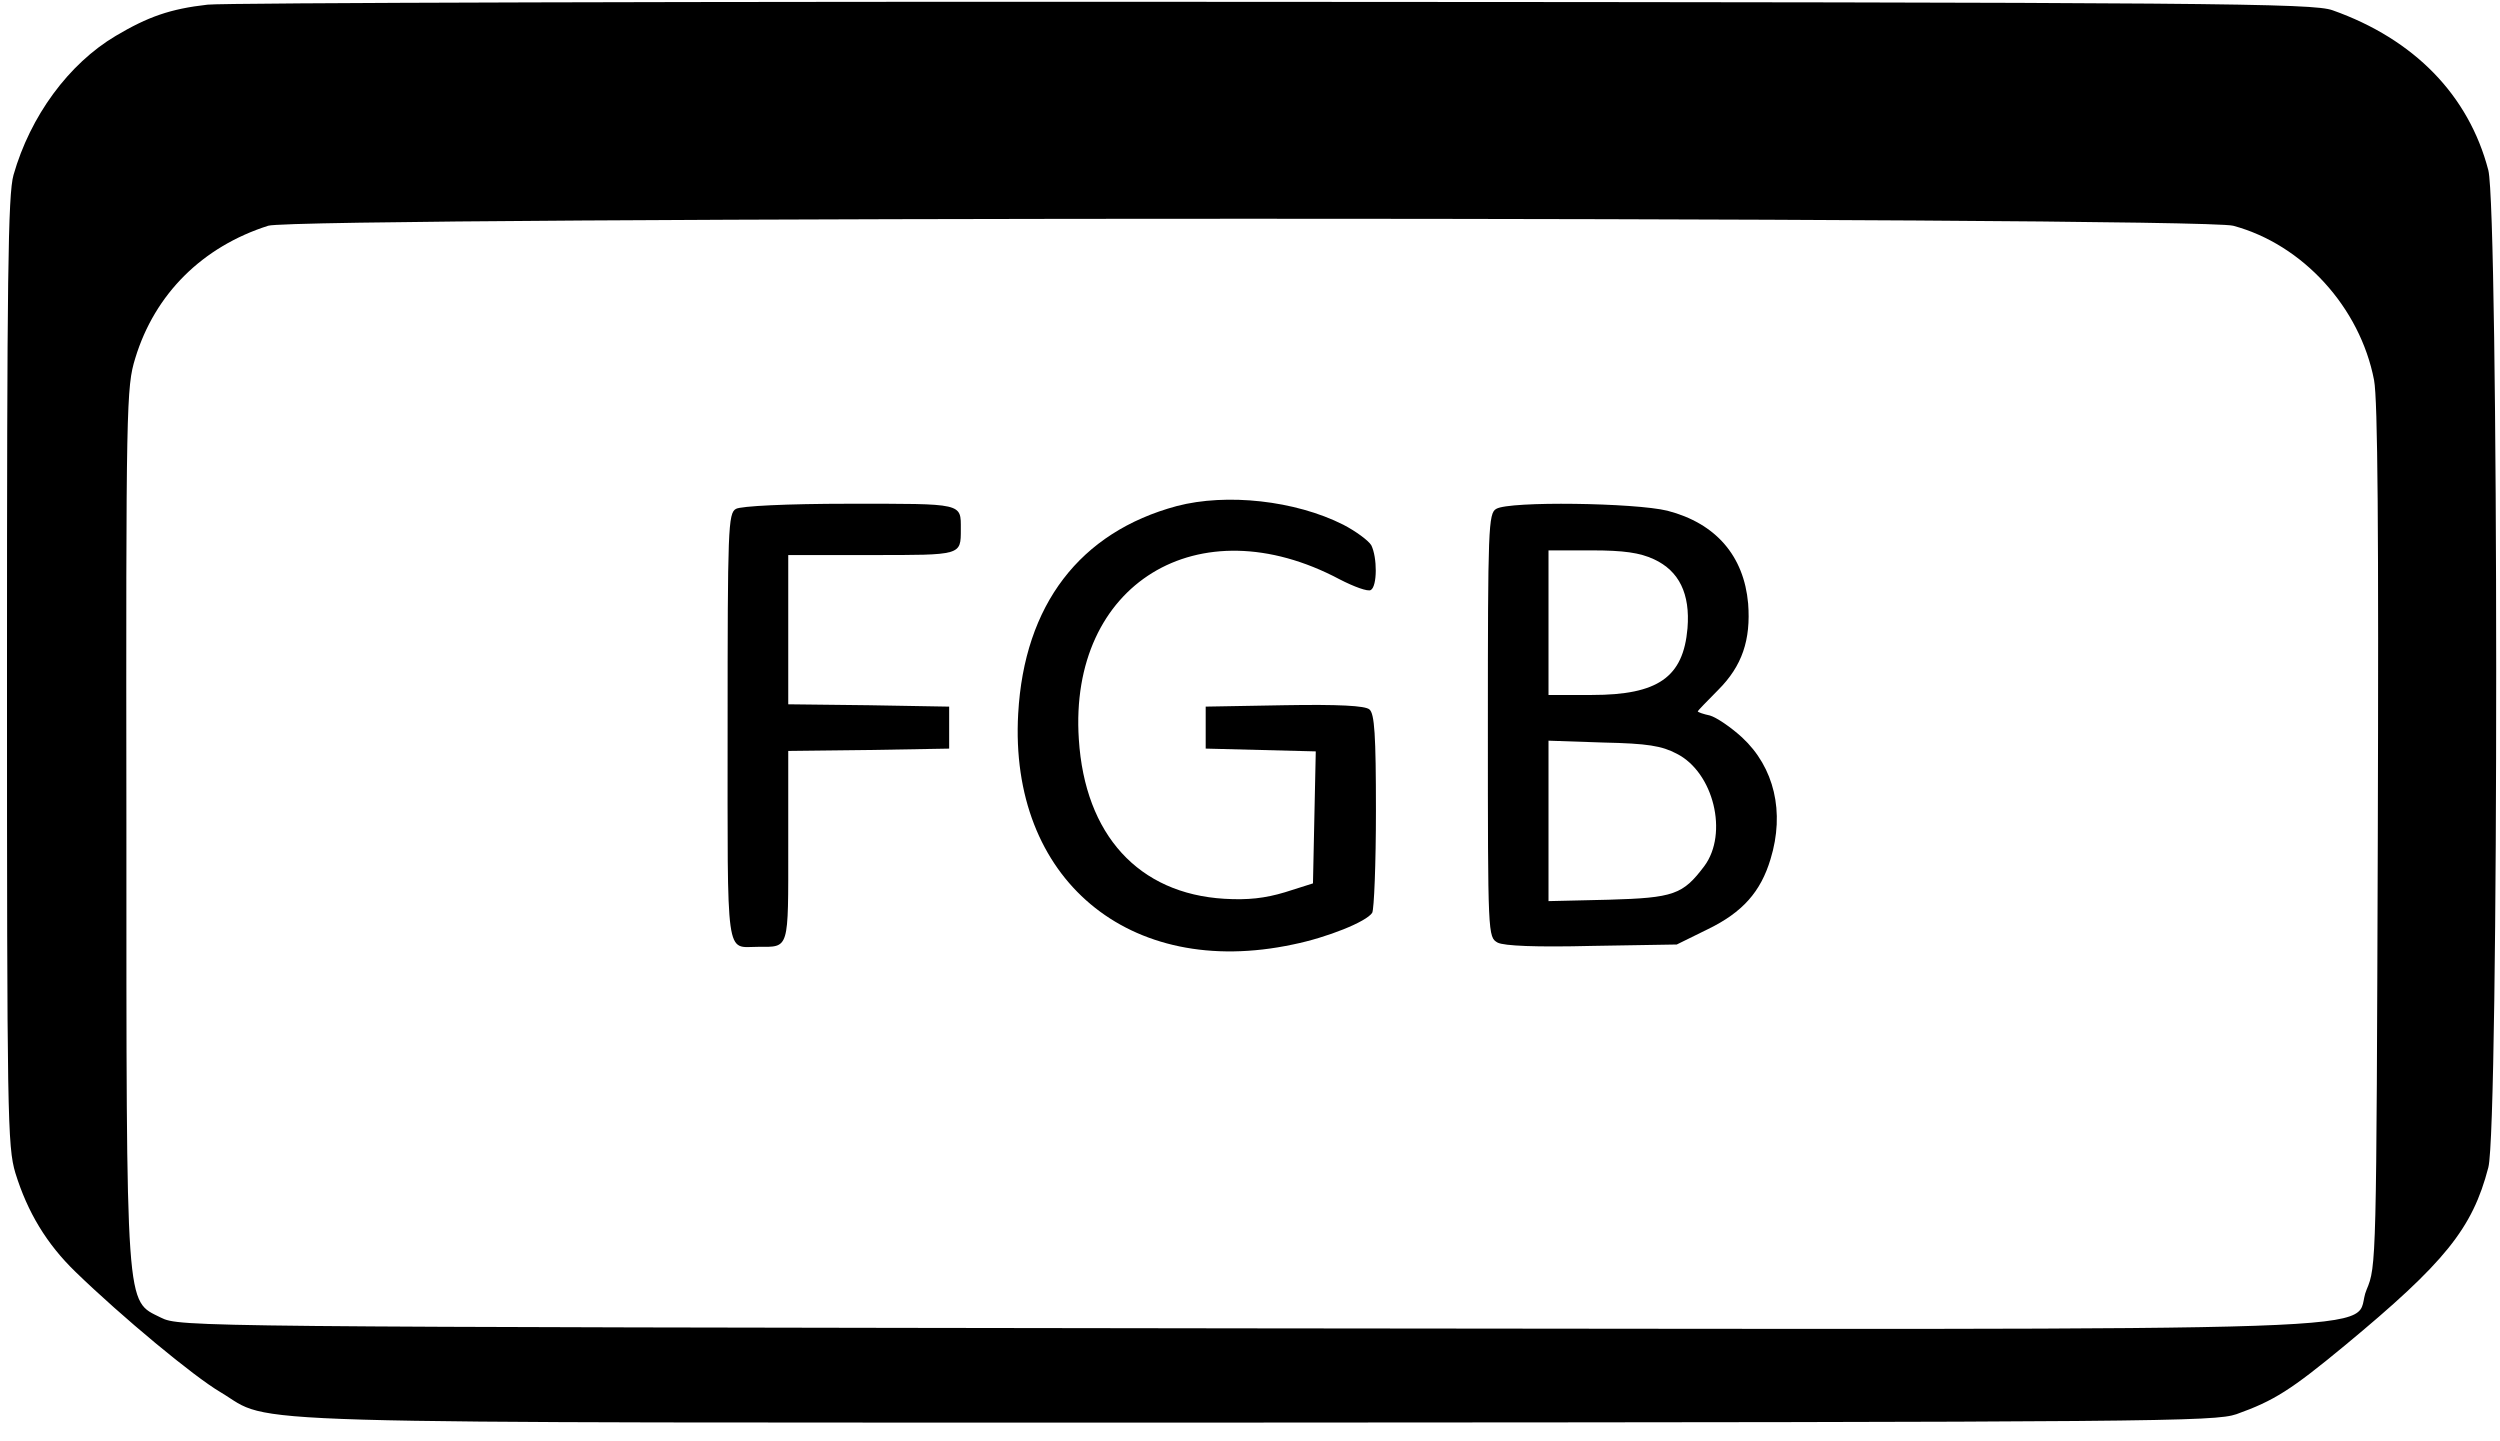 <?xml version="1.0" standalone="no"?>
<!DOCTYPE svg PUBLIC "-//W3C//DTD SVG 20010904//EN"
 "http://www.w3.org/TR/2001/REC-SVG-20010904/DTD/svg10.dtd">
<svg version="1.0" xmlns="http://www.w3.org/2000/svg"
 width="536pt" height="309pt" viewBox="0 0 536 309"
 preserveAspectRatio="xMidYMid meet">
<g transform="translate(0,309) scale(0.1,-0.1)"
fill="#000000" stroke="none">
<path d="M445 3080 c-80 -9 -128 -26 -197 -67 -101 -60 -183 -172 -219 -298
-12 -42 -14 -222 -14 -1065 0 -956 1 -1018 18 -1075 26 -84 67 -152 129 -212
99 -96 253 -224 311 -258 117 -70 -43 -65 2224 -65 1931 1 2051 2 2098 18 81
29 117 52 232 147 215 178 274 251 308 382 23 87 22 2050 0 2138 -42 161 -159
281 -334 343 -42 15 -240 17 -2271 18 -1224 1 -2252 -2 -2285 -6z m4343 -474
c149 -40 272 -175 302 -331 8 -43 10 -320 8 -980 -3 -913 -3 -920 -24 -970
-40 -94 203 -85 -2402 -83 -2264 3 -2287 3 -2327 23 -76 38 -74 1 -74 1061 -1
901 0 934 19 996 42 138 144 239 285 284 62 20 4138 20 4213 0z"/>
<path d="M2523 2005 c-208 -56 -327 -212 -340 -445 -20 -354 237 -570 589
-495 74 15 158 49 170 68 4 7 8 105 8 218 0 164 -3 209 -14 218 -9 8 -66 11
-182 9 l-169 -3 0 -45 0 -45 118 -3 118 -3 -3 -141 -3 -142 -60 -19 c-43 -13
-80 -17 -130 -14 -184 11 -299 137 -312 342 -22 333 256 504 559 343 31 -16
61 -27 67 -23 14 8 14 70 1 96 -6 10 -33 30 -60 44 -103 52 -250 68 -357 40z"/>
<path d="M1578 1999 c-17 -9 -18 -42 -18 -468 0 -507 -5 -471 65 -471 68 0 65
-9 65 216 l0 204 173 2 172 3 0 45 0 45 -172 3 -173 2 0 160 0 160 179 0 c193
0 191 -1 191 55 0 57 7 55 -239 55 -135 0 -233 -5 -243 -11z"/>
<path d="M3208 1999 c-17 -9 -18 -42 -18 -464 0 -452 0 -454 21 -466 14 -7 81
-10 203 -7 l181 3 67 33 c74 36 113 80 134 150 31 101 8 197 -61 261 -24 22
-55 43 -69 47 -14 3 -26 7 -26 9 0 1 20 22 44 46 51 51 70 107 64 185 -9 102
-69 172 -173 199 -69 17 -339 21 -367 4z m338 -108 c54 -25 78 -74 72 -148 -9
-105 -63 -143 -205 -143 l-93 0 0 155 0 155 93 0 c68 0 103 -5 133 -19z m49
-417 c79 -40 111 -171 59 -241 -46 -61 -65 -68 -205 -72 l-129 -3 0 172 0 172
118 -4 c94 -2 125 -7 157 -24z"/>
</g>
</svg>
